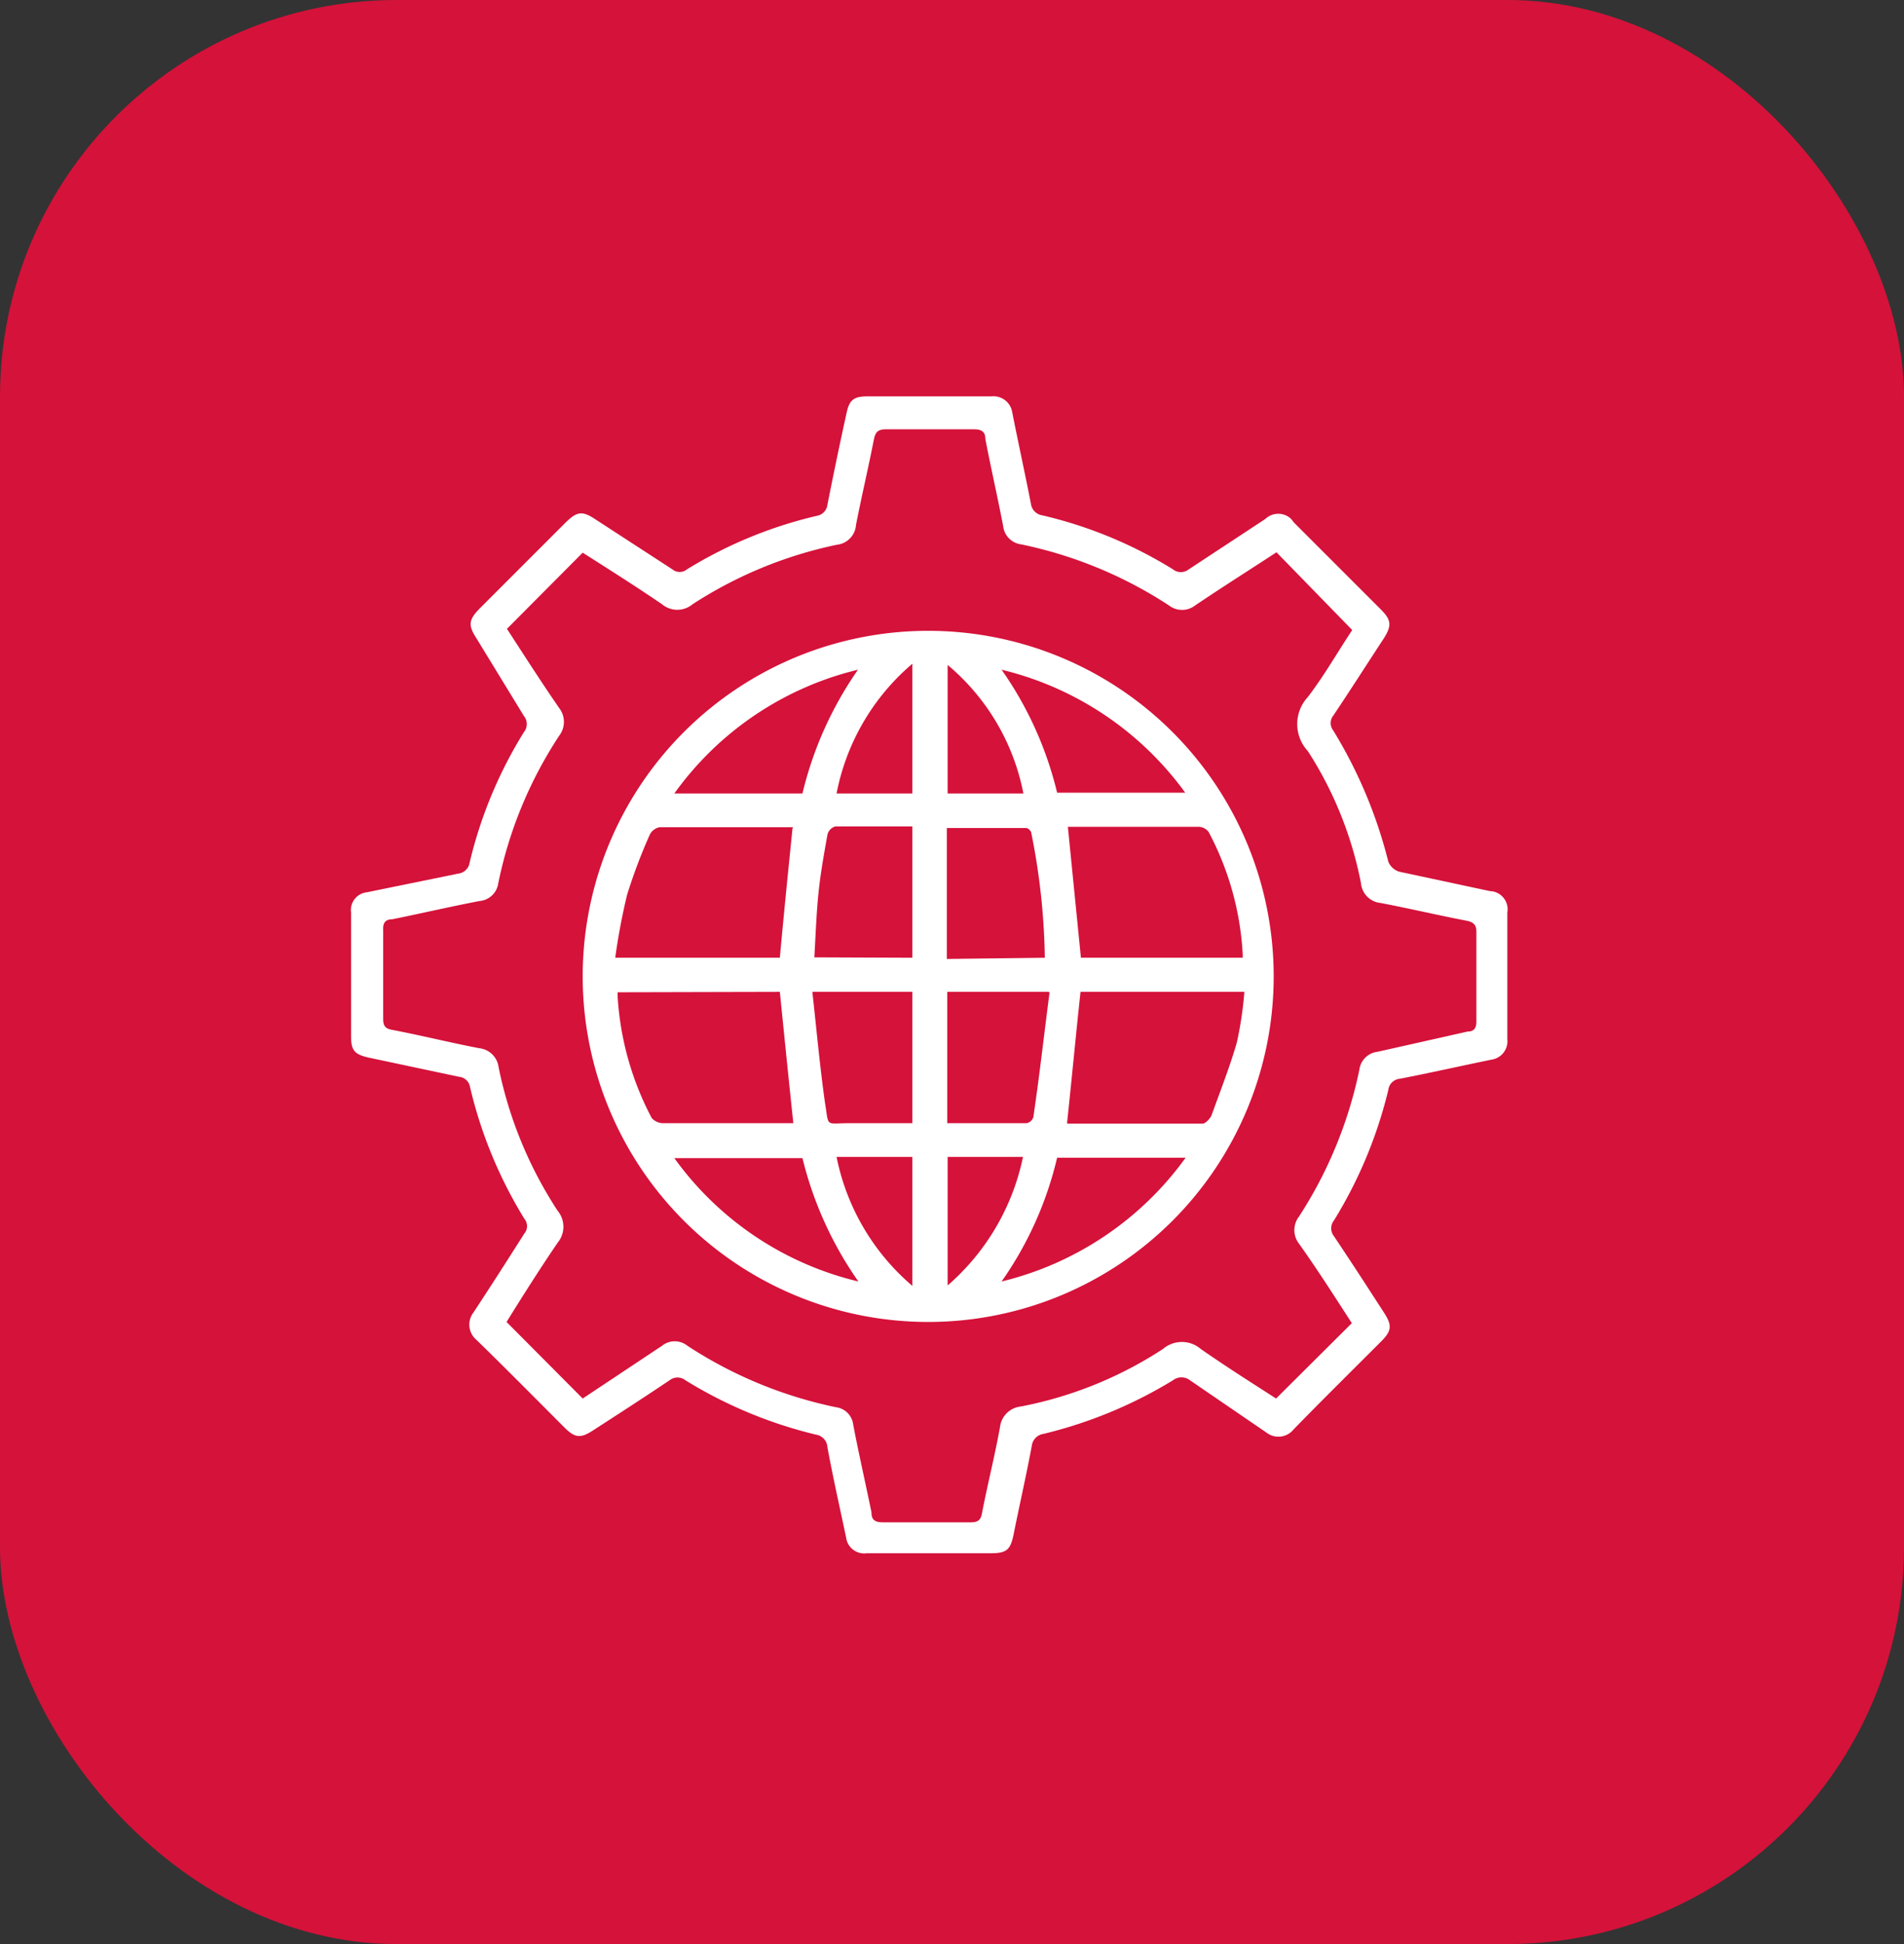 <svg xmlns="http://www.w3.org/2000/svg" viewBox="0 0 48 49"><rect x="0" y="0" width="48" height="49" fill="#333333" stroke="none"/><defs><style>.cls-1{fill:#d5123a;}.cls-2{fill:#fff;}</style></defs><g id="Layer_2" data-name="Layer 2"><g id="Layer_1-2" data-name="Layer 1"><g id="Group_129-9" data-name="Group 129-9"><rect id="Rectangle_3-13" data-name="Rectangle 3-13" class="cls-1" width="48" height="49" rx="10"/></g><g id="Group_2084" data-name="Group 2084"><path id="Path_2179" data-name="Path 2179" class="cls-2" d="M23.41,39.15H21.85a.46.46,0,0,1-.52-.4v0c-.16-.76-.33-1.51-.47-2.27a.34.34,0,0,0-.29-.32,11.3,11.3,0,0,1-3.29-1.37.32.32,0,0,0-.4,0c-.64.43-1.29.85-1.94,1.27-.31.2-.45.18-.71-.08-.74-.74-1.47-1.48-2.22-2.21a.5.5,0,0,1-.08-.68l0,0c.43-.65.85-1.31,1.29-2a.29.29,0,0,0,0-.37,11.21,11.21,0,0,1-1.37-3.32.31.31,0,0,0-.28-.26l-2.26-.48c-.37-.08-.46-.18-.46-.54V23a.45.45,0,0,1,.4-.51h0l2.3-.47a.33.33,0,0,0,.29-.28,11.08,11.08,0,0,1,1.37-3.29.32.32,0,0,0,0-.4L12,16.07c-.2-.31-.18-.45.08-.72l2.19-2.19c.28-.27.41-.29.74-.07l1.94,1.26a.29.29,0,0,0,.37,0A11,11,0,0,1,20.6,13a.32.32,0,0,0,.26-.28c.15-.76.31-1.53.48-2.3.07-.34.18-.43.54-.43H25a.48.48,0,0,1,.52.41v0c.15.76.32,1.53.47,2.3a.34.34,0,0,0,.29.29,11,11,0,0,1,3.29,1.36.32.32,0,0,0,.4,0l1.93-1.27a.47.47,0,0,1,.65,0l.07.09,2.19,2.19c.27.27.28.41.07.74-.42.64-.84,1.3-1.27,1.94a.3.3,0,0,0,0,.37A11.81,11.81,0,0,1,35,21.72a.44.44,0,0,0,.27.25l2.29.49A.46.46,0,0,1,38,23v0c0,1.06,0,2.13,0,3.19a.47.47,0,0,1-.41.52h0c-.77.16-1.53.33-2.3.48a.32.32,0,0,0-.29.28,11.3,11.3,0,0,1-1.37,3.29.32.32,0,0,0,0,.4c.43.64.85,1.29,1.27,1.94.2.31.18.45-.08.71-.74.74-1.48,1.47-2.21,2.22a.49.49,0,0,1-.68.08l0,0L30,34.79a.35.35,0,0,0-.43,0,11.36,11.36,0,0,1-3.26,1.35.35.35,0,0,0-.3.31c-.14.75-.31,1.49-.46,2.24-.08.38-.18.46-.58.46Zm8.77-25.23c-.67.44-1.37.88-2.05,1.34a.54.54,0,0,1-.66,0,10.8,10.8,0,0,0-3.73-1.54.52.52,0,0,1-.45-.46c-.14-.73-.31-1.47-.45-2.2,0-.2-.12-.24-.3-.24h-2.2c-.21,0-.27.07-.31.26-.14.72-.31,1.43-.45,2.15a.54.54,0,0,1-.48.5,10.67,10.67,0,0,0-3.64,1.5.6.6,0,0,1-.77,0c-.66-.45-1.34-.88-2-1.3l-1.91,1.92c.43.66.87,1.35,1.32,2a.57.57,0,0,1,0,.69,10.61,10.61,0,0,0-1.54,3.73.52.52,0,0,1-.47.44c-.73.14-1.46.31-2.2.46-.18,0-.24.1-.23.27v2.23c0,.19.05.26.24.29.73.14,1.45.32,2.18.46a.55.55,0,0,1,.49.48,10.36,10.36,0,0,0,1.49,3.62.63.63,0,0,1,0,.8c-.45.66-.88,1.34-1.29,2l1.92,1.93,2-1.33a.51.51,0,0,1,.64,0,10.84,10.84,0,0,0,3.75,1.55.5.5,0,0,1,.43.44c.14.74.31,1.47.46,2.21,0,.18.08.25.28.25h2.23c.19,0,.25-.07.28-.25.14-.72.32-1.43.45-2.15a.59.59,0,0,1,.53-.52A10,10,0,0,0,29.32,34a.73.73,0,0,1,.95,0c.63.44,1.28.85,1.9,1.25l1.91-1.9c-.44-.68-.88-1.37-1.33-2a.56.56,0,0,1,0-.69,10.81,10.81,0,0,0,1.52-3.7.52.52,0,0,1,.46-.45L37,26c.16,0,.22-.09.22-.25,0-.75,0-1.51,0-2.26,0-.17-.06-.24-.23-.28-.73-.14-1.45-.31-2.18-.45a.55.55,0,0,1-.5-.5,9.45,9.45,0,0,0-1.34-3.33,1,1,0,0,1,0-1.36c.42-.55.76-1.15,1.12-1.69Z"/><path id="Path_2180" data-name="Path 2180" class="cls-2" d="M14.69,24.57a8.71,8.71,0,1,1,0,.08Zm.88.44s0,.06,0,.1a7.51,7.51,0,0,0,.86,3.07.39.39,0,0,0,.29.13H20c-.12-1.13-.23-2.22-.34-3.31ZM20,20.85l-.07,0H16.63a.35.35,0,0,0-.25.19,13.75,13.75,0,0,0-.57,1.51,16,16,0,0,0-.3,1.59h4.15c.1-1.1.21-2.18.32-3.27Zm6.92,7.47h3.4c.07,0,.18-.12.22-.2.22-.61.46-1.22.64-1.84A9.09,9.09,0,0,0,31.37,25H27.24c-.12,1.11-.22,2.19-.34,3.31Zm0-7.49.33,3.31h4.08a.64.64,0,0,1,0-.07,7.41,7.41,0,0,0-.86-3.1.33.33,0,0,0-.29-.13H26.9ZM23,24.14V20.83c-.66,0-1.3,0-1.94,0a.28.28,0,0,0-.2.21c-.09.5-.18,1-.23,1.51s-.07,1.05-.1,1.58Zm3.34,0A17,17,0,0,0,26,21c0-.05-.08-.13-.13-.13h-2v3.3ZM20.48,25c.11,1,.19,1.89.32,2.81.1.61,0,.5.6.5.34,0,.68,0,1,0H23V25Zm5.94,0H23.88v3.31h2a.22.22,0,0,0,.17-.15c.15-1,.27-2.08.41-3.15Zm-6.19-5a9.16,9.16,0,0,1,1.4-3.12A8,8,0,0,0,17,20Zm1.41,12.3a9.22,9.22,0,0,1-1.41-3.11H17a8,8,0,0,0,4.64,3.11Zm3.61,0a8.06,8.06,0,0,0,4.64-3.12H26.65a9,9,0,0,1-1.4,3.12Zm0-15.42a9.06,9.06,0,0,1,1.4,3.1h3.23a8.05,8.05,0,0,0-4.63-3.1ZM23,20V16.73A5.71,5.71,0,0,0,21.09,20Zm2.8,0a5.62,5.62,0,0,0-1.91-3.24V20ZM23,29.16H21.09A5.75,5.75,0,0,0,23,32.41Zm2.79,0h-1.9v3.24a5.86,5.86,0,0,0,1.9-3.24Z"/></g></g></g></svg>